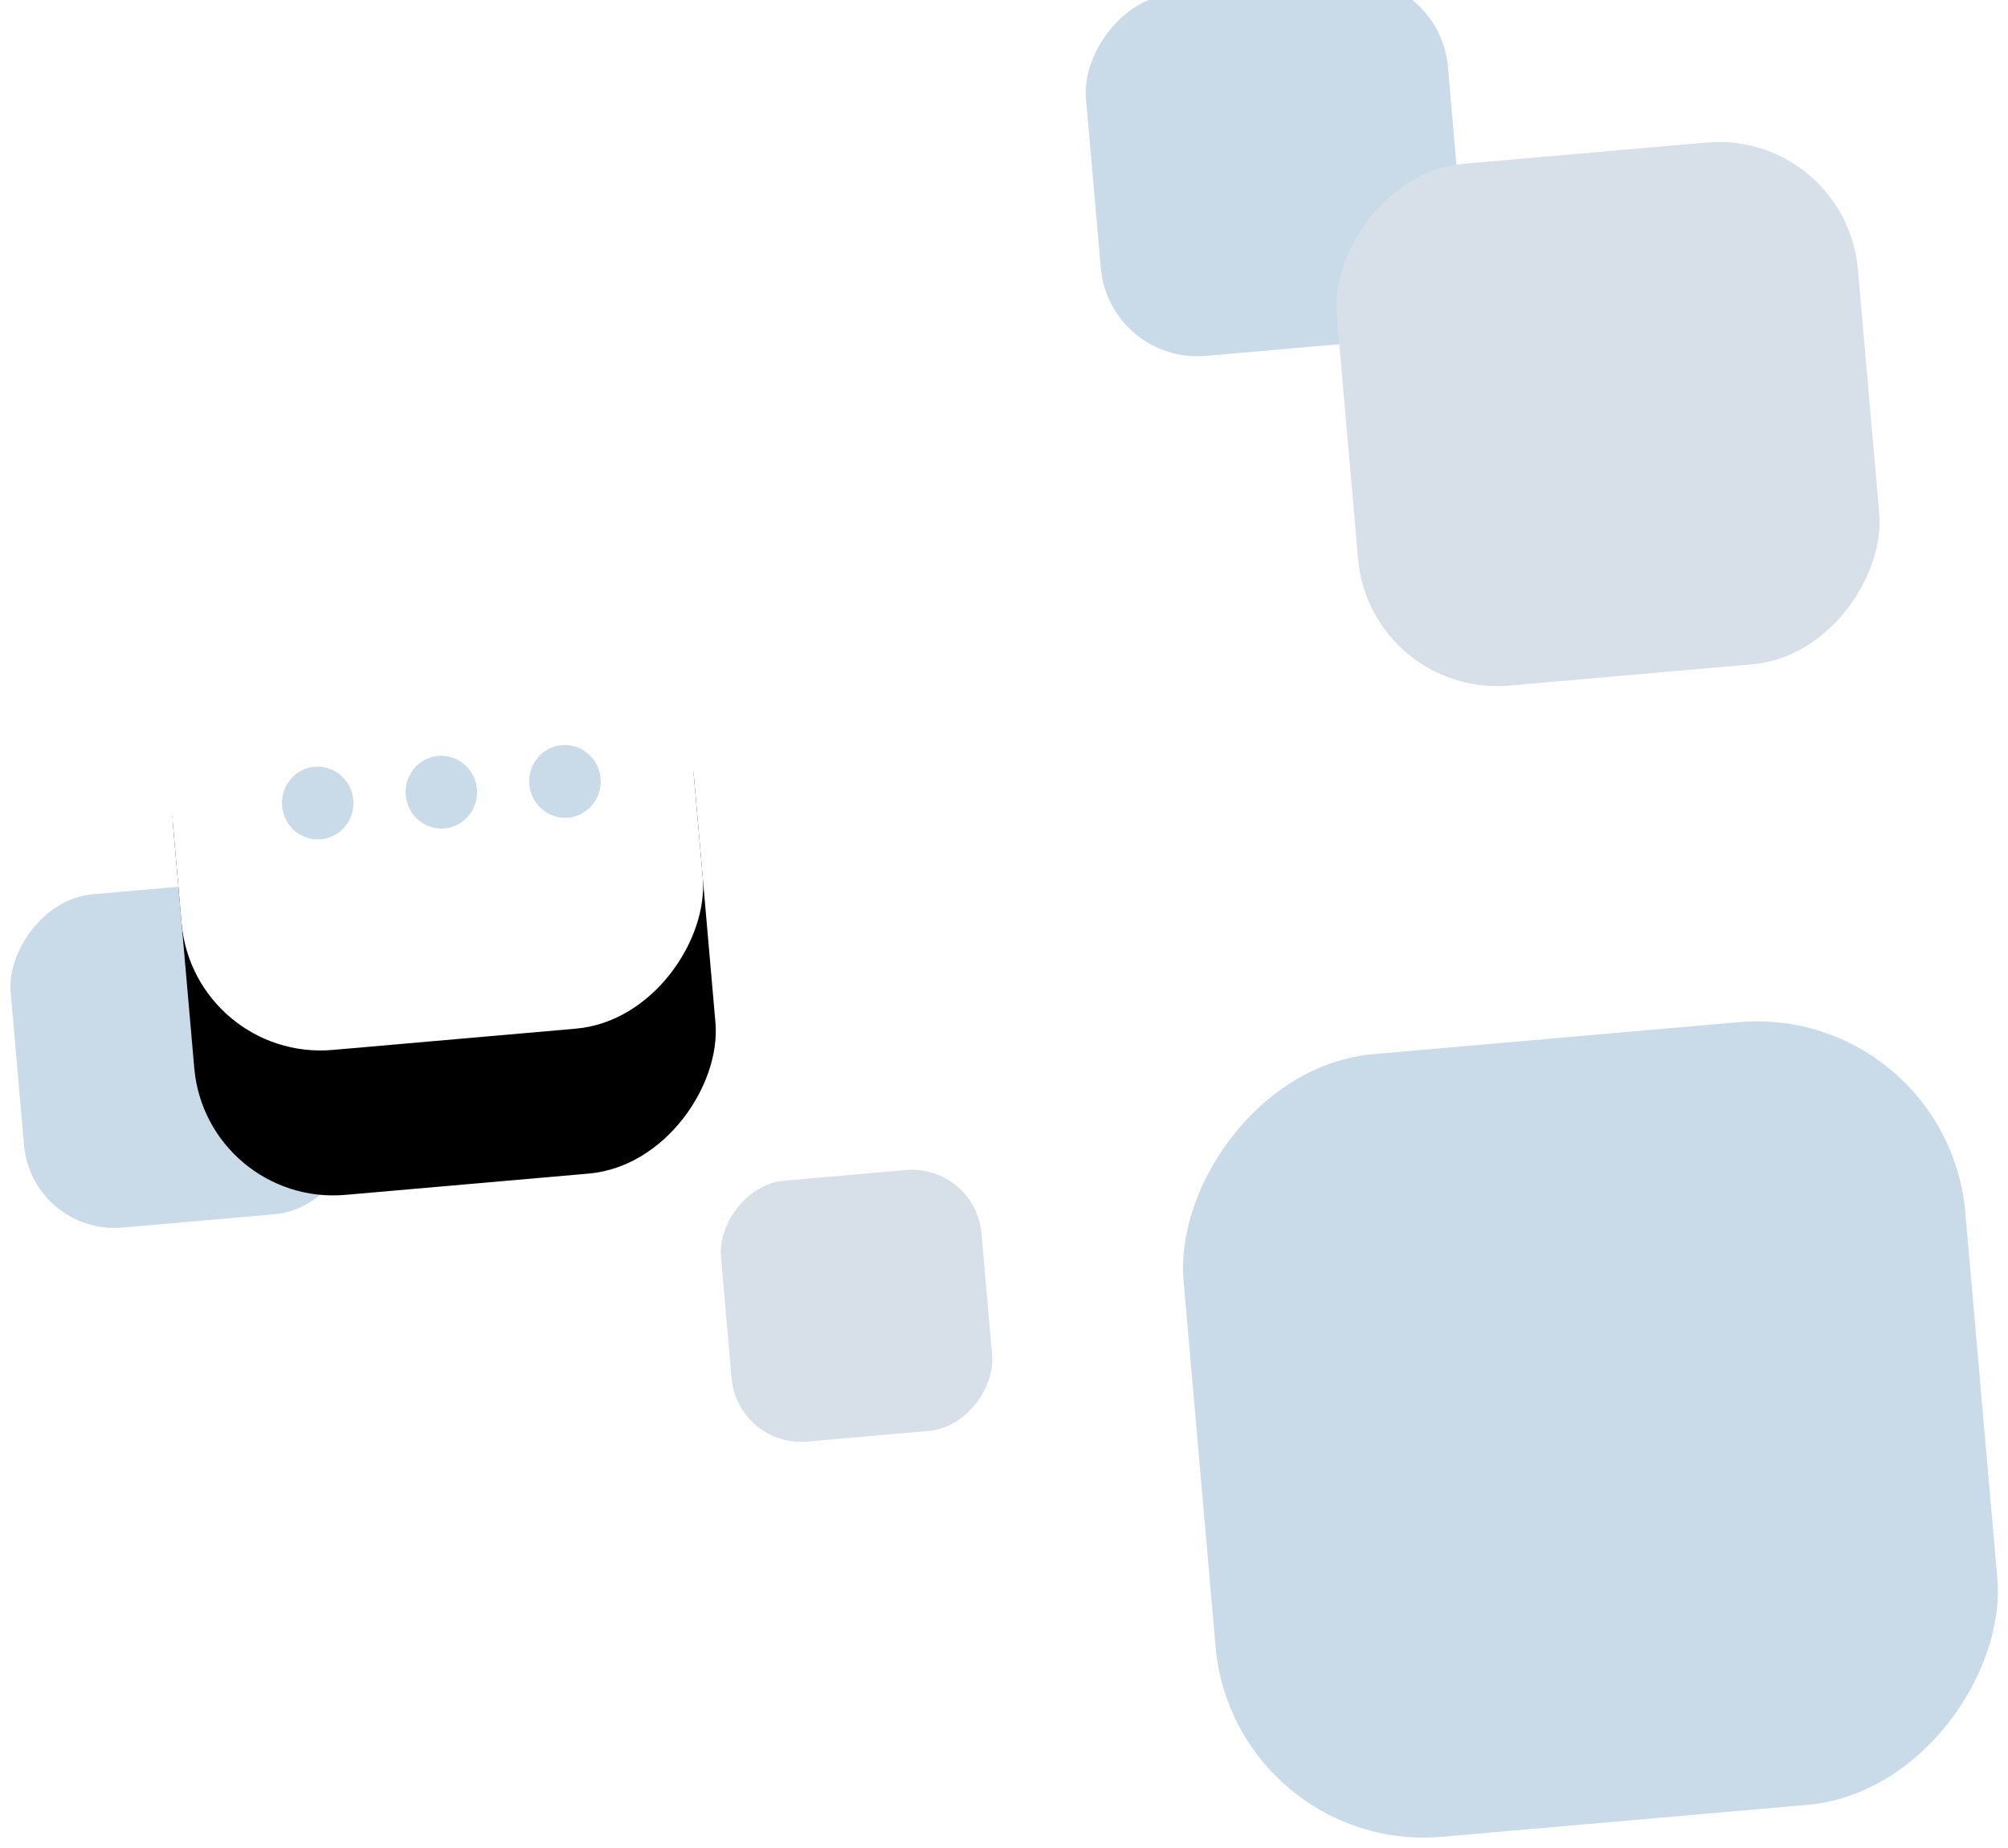<svg width="138px" height="127px" viewBox="0 0 138 127" version="1.1" xmlns="http://www.w3.org/2000/svg" xmlns:xlink="http://www.w3.org/1999/xlink">
    <!-- Generator: Sketch 44.1 (41455) - http://www.bohemiancoding.com/sketch -->
    <desc>Created with Sketch.</desc>
    <defs>
        <rect id="path-1" x="11.485" y="1.5" width="35.954" height="36" rx="9.585"></rect>
        <filter x="-55.6%" y="-27.8%" width="211.3%" height="211.1%" filterUnits="objectBoundingBox" id="filter-2">
            <feOffset dx="0" dy="10" in="SourceAlpha" result="shadowOffsetOuter1"></feOffset>
            <feGaussianBlur stdDeviation="5" in="shadowOffsetOuter1" result="shadowBlurOuter1"></feGaussianBlur>
            <feColorMatrix values="0 0 0 0 0.782   0 0 0 0 0.841   0 0 0 0 0.89  0 0 0 0.527 0" type="matrix" in="shadowBlurOuter1"></feColorMatrix>
        </filter>
    </defs>
    <g id="Landing" stroke="none" stroke-width="1" fill="none" fill-rule="evenodd">
        <g id="DOCS" transform="translate(-1085, -1290)">
            <g id="Ask-the-community-" transform="translate(460, 1290)">
                <g id="Group-17">
                    <g transform="translate(625.193, -3)">
                        <rect id="Rectangle-7-Copy-4" fill="#C9DAE8" transform="translate(87.387, 14.5) scale(-1, 1) rotate(5) translate(-87.387, -14.5) " x="74.903" y="2" width="24.968" height="25" rx="6.656"></rect>
                        <rect id="Rectangle-7-Copy-7" fill="#D7E0E8" transform="translate(110.316, 31.458) scale(-1, 1) rotate(5) translate(-110.316, -31.458) " x="92.339" y="13.458" width="35.954" height="36" rx="9.585"></rect>
                        <rect id="Rectangle-7-Copy-8" fill="#FFFFFF" transform="translate(69.66, 58.75) scale(-1, 1) rotate(5) translate(-69.66, -58.75) " x="60.672" y="49.75" width="17.977" height="18" rx="4.792"></rect>
                        <rect id="Rectangle-7-Copy-10" fill="#D7E0E8" transform="translate(58.674, 92.75) scale(-1, 1) rotate(5) translate(-58.674, -92.75) " x="49.686" y="83.75" width="17.977" height="18" rx="4.792"></rect>
                        <g id="Group-16" transform="translate(0, 37)">
                            <rect id="Rectangle-7-Copy-11" fill="#C9DAE8" transform="translate(12.442, 38.459) scale(-1, 1) rotate(5) translate(-12.442, -38.459) " x="0.957" y="26.959" width="22.97" height="23" rx="6.23"></rect>
                            <g id="Rectangle-7-Copy-6" transform="translate(29.462, 19.5) scale(-1, 1) rotate(5) translate(-29.462, -19.5) ">
                                <use fill="black" fill-opacity="1" filter="url(#filter-2)" xlink:href="#path-1"></use>
                                <use fill="#FFFFFF" fill-rule="evenodd" xlink:href="#path-1"></use>
                            </g>
                        </g>
                        <g id="Group-18" transform="translate(30.137, 57.449) rotate(-5) translate(-30.137, -57.449) translate(19.151, 54.949)" fill="#C9DAE8">
                            <ellipse id="Oval-4" cx="2.456" cy="2.5" rx="2.456" ry="2.5"></ellipse>
                            <ellipse id="Oval-4-Copy" cx="10.986" cy="2.5" rx="2.456" ry="2.5"></ellipse>
                            <ellipse id="Oval-4-Copy-2" cx="19.516" cy="2.5" rx="2.456" ry="2.5"></ellipse>
                        </g>
                        <rect id="Rectangle-7-Copy-9" fill="#C9DAE9" transform="translate(109.11, 101.25) scale(-1, 1) rotate(5) translate(-109.11, -101.25) " x="82.144" y="74.25" width="53.93" height="54" rx="14.377"></rect>
                    </g>
                </g>
            </g>
        </g>
    </g>
</svg>
